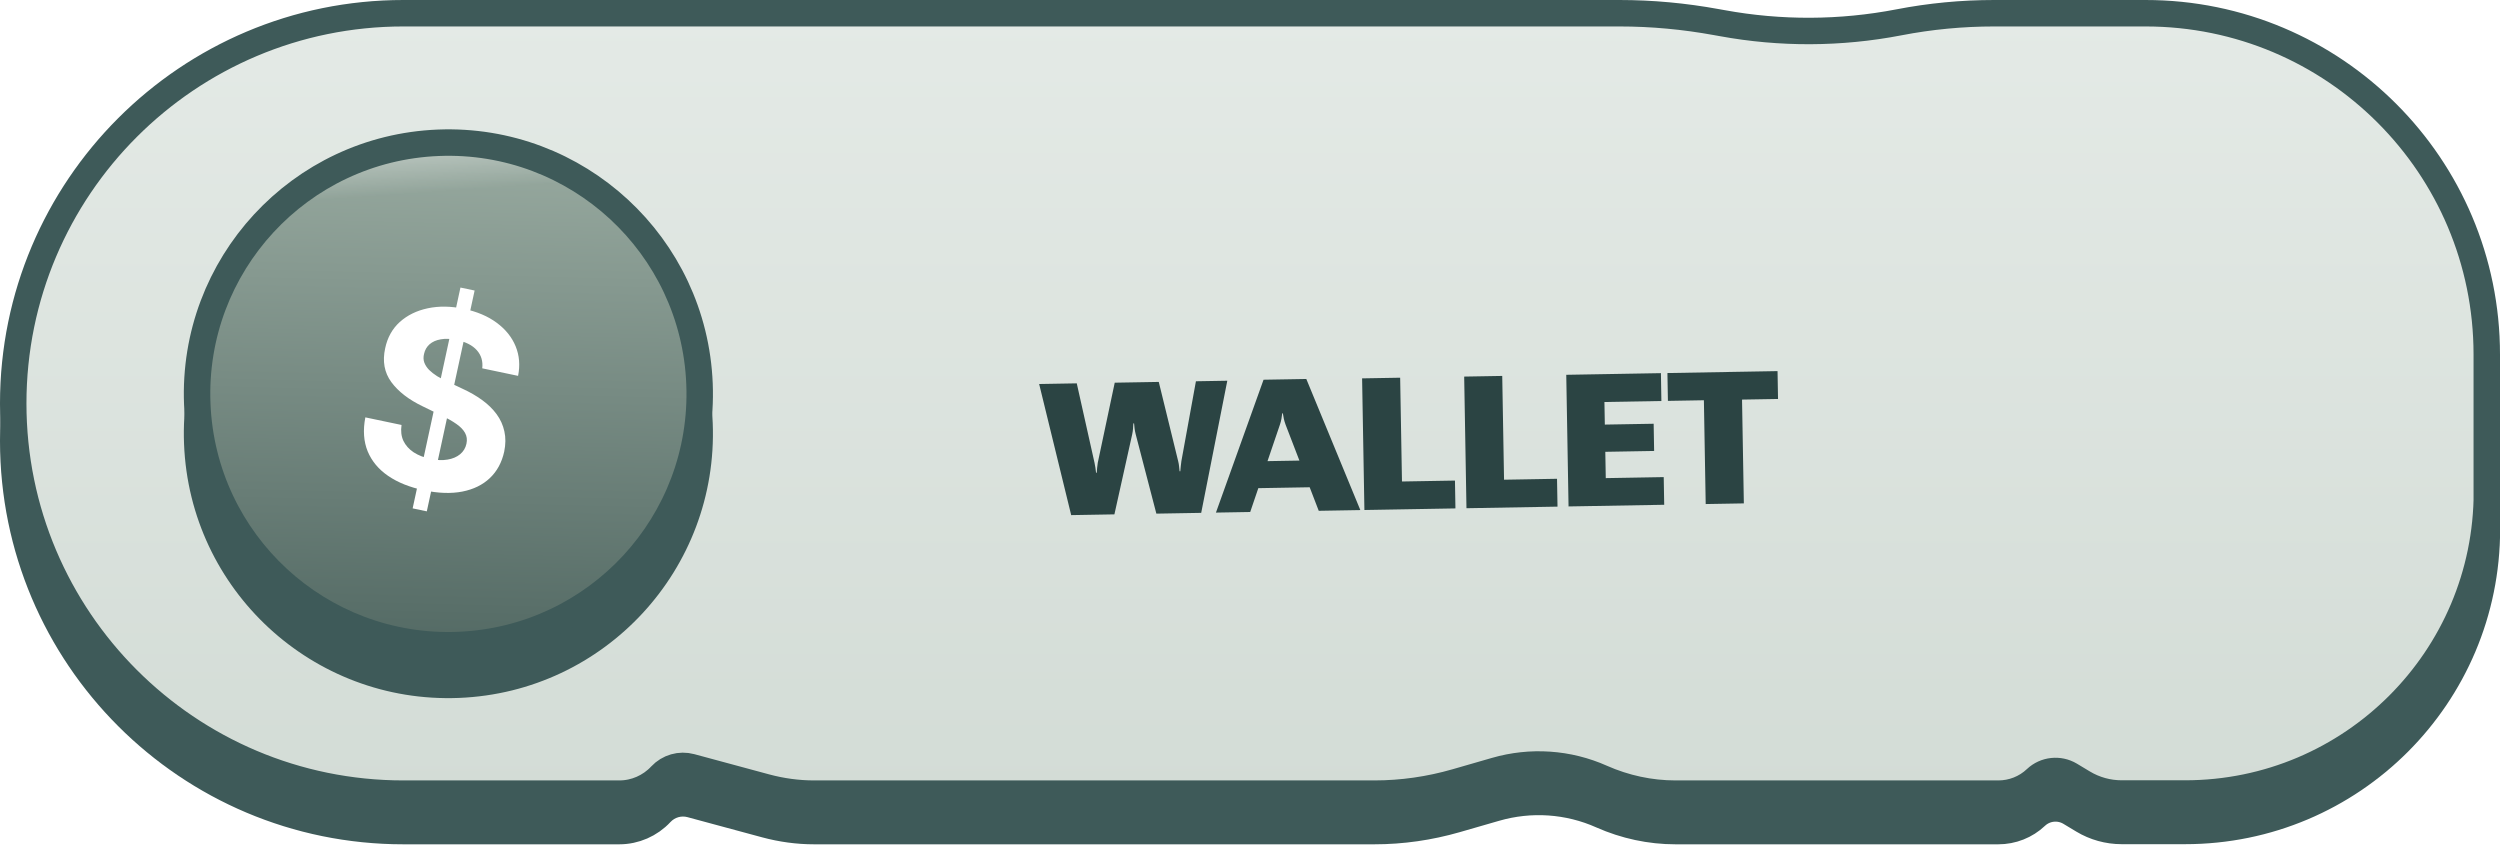 <svg width="189" height="64" viewBox="0 0 189 64" fill="none" xmlns="http://www.w3.org/2000/svg">
<path d="M188 40.01V29.63C188 15.38 176.45 3.83 162.2 3.83H150.76C148.34 3.83 145.92 4.06 143.55 4.52C139.14 5.37 134.61 5.39 130.2 4.58L129.75 4.5C127.34 4.06 124.89 3.83 122.43 3.83H30.5C14.21 3.83 1 17.04 1 33.33C1 49.62 14.21 62.83 30.5 62.83H46.82C48.01 62.83 49.15 62.33 49.96 61.46C50.54 60.84 51.41 60.59 52.23 60.81L57.89 62.34C59.08 62.66 60.31 62.83 61.55 62.83H103.9C105.99 62.83 108.07 62.53 110.08 61.95L113.06 61.09C115.72 60.32 118.56 60.51 121.09 61.64C122.85 62.42 124.75 62.83 126.67 62.83H151.07C152.13 62.83 153.15 62.43 153.92 61.7C154.62 61.04 155.68 60.93 156.5 61.42L157.48 62.01C158.36 62.54 159.37 62.82 160.4 62.82H165.19C177.79 62.82 188.01 52.6 188.01 40L188 40.01Z" fill="#3E5A59"/>
<path d="M188 40.01V29.63C188 15.38 176.45 3.83 162.2 3.83H150.76C148.34 3.83 145.92 4.06 143.55 4.52C139.14 5.37 134.61 5.39 130.2 4.58L129.75 4.5C127.34 4.06 124.89 3.83 122.43 3.83H30.5C14.21 3.83 1 17.04 1 33.33C1 49.62 14.21 62.83 30.5 62.83H46.82C48.01 62.83 49.15 62.33 49.96 61.46C50.54 60.84 51.41 60.59 52.23 60.81L57.89 62.34C59.08 62.66 60.31 62.83 61.55 62.83H103.9C105.99 62.83 108.07 62.53 110.08 61.95L113.06 61.09C115.72 60.32 118.56 60.51 121.09 61.64C122.85 62.42 124.75 62.83 126.67 62.83H151.07C152.13 62.83 153.15 62.43 153.92 61.7C154.62 61.04 155.68 60.93 156.5 61.42L157.48 62.01C158.36 62.54 159.37 62.82 160.4 62.82H165.19C177.79 62.82 188.01 52.6 188.01 40L188 40.01Z" stroke="#3E5A59" stroke-width="2" stroke-miterlimit="10"/>
<path d="M188 37.18V26.8C188 12.55 176.45 1 162.2 1H150.76C148.34 1 145.92 1.23 143.55 1.69C139.14 2.54 134.61 2.56 130.2 1.75L129.75 1.67C127.34 1.23 124.89 1 122.43 1H30.5C14.21 1 1 14.21 1 30.5C1 46.79 14.21 60 30.5 60H46.82C48.01 60 49.15 59.5 49.96 58.63C50.54 58.01 51.41 57.76 52.23 57.98L57.89 59.51C59.08 59.83 60.31 60 61.55 60H103.9C105.99 60 108.07 59.7 110.08 59.12L113.06 58.26C115.72 57.49 118.56 57.68 121.09 58.81C122.85 59.59 124.75 60 126.67 60H151.07C152.13 60 153.15 59.6 153.92 58.87C154.62 58.21 155.68 58.1 156.5 58.59L157.48 59.18C158.36 59.71 159.37 59.99 160.4 59.99H165.19C177.79 59.99 188.01 49.77 188.01 37.17L188 37.18Z" fill="url(#paint0_linear_2144_14773)"/>
<path d="M188 37.18V26.8C188 12.55 176.45 1 162.2 1H150.76C148.34 1 145.92 1.23 143.55 1.69C139.14 2.54 134.61 2.56 130.2 1.75L129.75 1.67C127.34 1.23 124.89 1 122.43 1H30.5C14.21 1 1 14.21 1 30.5C1 46.79 14.21 60 30.5 60H46.82C48.01 60 49.15 59.5 49.96 58.63C50.54 58.01 51.41 57.76 52.23 57.98L57.89 59.51C59.08 59.83 60.31 60 61.55 60H103.9C105.99 60 108.07 59.7 110.08 59.12L113.06 58.26C115.72 57.49 118.56 57.68 121.09 58.81C122.85 59.59 124.75 60 126.67 60H151.07C152.13 60 153.15 59.6 153.92 58.87C154.62 58.21 155.68 58.1 156.5 58.59L157.48 59.18C158.36 59.71 159.37 59.99 160.4 59.99H165.19C177.79 59.99 188.01 49.77 188.01 37.17L188 37.18Z" stroke="#3E5A59" stroke-width="2" stroke-miterlimit="10"/>
<circle cx="33.898" cy="32.779" r="20" transform="rotate(-2.278 33.898 32.779)" fill="#3E5A59"/>
<circle cx="33.898" cy="29.779" r="19" transform="rotate(-2.278 33.898 29.779)" fill="url(#paint1_linear_2144_14773)"/>
<circle cx="33.898" cy="29.779" r="19" transform="rotate(-2.278 33.898 29.779)" fill="url(#paint2_linear_2144_14773)"/>
<circle cx="33.898" cy="29.779" r="19" transform="rotate(-2.278 33.898 29.779)" stroke="#3E5A59" stroke-width="2"/>
<path d="M31.196 38.433L34.81 21.739L35.881 21.963L32.267 38.658L31.196 38.433ZM36.458 27.846C36.519 27.309 36.383 26.853 36.05 26.478C35.717 26.104 35.211 25.845 34.532 25.703C34.071 25.606 33.667 25.589 33.321 25.653C32.976 25.712 32.694 25.837 32.475 26.027C32.261 26.219 32.123 26.458 32.06 26.745C32 26.982 32.005 27.201 32.075 27.402C32.15 27.605 32.271 27.791 32.438 27.963C32.607 28.13 32.809 28.288 33.045 28.438C33.283 28.583 33.54 28.719 33.818 28.846L34.957 29.385C35.512 29.638 36.01 29.924 36.45 30.244C36.891 30.564 37.255 30.92 37.543 31.312C37.832 31.705 38.027 32.136 38.13 32.608C38.237 33.081 38.232 33.596 38.116 34.153C37.935 34.969 37.573 35.634 37.029 36.147C36.491 36.657 35.799 36.995 34.952 37.163C34.111 37.327 33.147 37.295 32.058 37.067C30.979 36.84 30.074 36.477 29.345 35.978C28.619 35.481 28.103 34.861 27.795 34.119C27.492 33.374 27.433 32.518 27.62 31.553L30.356 32.127C30.289 32.582 30.337 32.983 30.498 33.33C30.665 33.674 30.923 33.962 31.273 34.195C31.629 34.424 32.05 34.59 32.538 34.693C33.017 34.793 33.448 34.811 33.83 34.746C34.218 34.682 34.536 34.546 34.785 34.34C35.035 34.133 35.194 33.869 35.264 33.547C35.329 33.247 35.294 32.976 35.16 32.734C35.03 32.493 34.811 32.266 34.503 32.051C34.199 31.837 33.815 31.62 33.353 31.4L31.976 30.729C30.908 30.219 30.11 29.603 29.583 28.884C29.057 28.164 28.902 27.311 29.12 26.325C29.291 25.516 29.659 24.854 30.225 24.341C30.796 23.829 31.501 23.484 32.341 23.306C33.18 23.128 34.087 23.141 35.063 23.346C36.055 23.555 36.885 23.906 37.551 24.401C38.222 24.896 38.699 25.489 38.982 26.181C39.265 26.872 39.327 27.616 39.167 28.415L36.458 27.846Z" fill="white"/>
<g filter="url(#filter0_i_2144_14773)">
<path d="M80.982 37.943L78.56 28.031L81.403 27.981L82.746 33.988C82.78 34.147 82.803 34.272 82.814 34.363C82.829 34.454 82.845 34.579 82.861 34.738L82.916 34.737C82.927 34.577 82.936 34.452 82.944 34.361C82.951 34.269 82.967 34.144 82.992 33.984L84.274 27.931L87.603 27.873L89.068 33.857C89.107 34.016 89.13 34.145 89.136 34.246C89.147 34.341 89.16 34.469 89.177 34.628L89.231 34.627C89.242 34.467 89.254 34.339 89.266 34.243C89.278 34.143 89.294 34.013 89.314 33.853L90.412 27.824L92.784 27.783L90.811 37.772L87.421 37.831L85.86 31.835C85.821 31.676 85.793 31.54 85.778 31.426C85.762 31.308 85.748 31.169 85.736 31.01L85.681 31.011C85.675 31.17 85.666 31.309 85.655 31.428C85.647 31.542 85.627 31.679 85.593 31.839L84.249 37.886L80.982 37.943ZM91.925 37.752L95.524 27.707L98.757 27.651L102.841 37.562L99.697 37.617L97.19 31.104C97.133 30.95 97.089 30.802 97.059 30.662C97.034 30.521 97.009 30.382 96.984 30.246L96.936 30.247C96.92 30.384 96.9 30.525 96.875 30.672C96.85 30.813 96.811 30.96 96.759 31.111L94.516 37.707L91.925 37.752ZM94.56 35.915L95.092 33.875L99.206 33.803L99.823 35.823L94.56 35.915ZM103.149 37.556L102.975 27.605L105.852 27.554L105.989 35.401L109.995 35.331L110.031 37.436L103.149 37.556ZM110.865 37.422L110.692 27.47L113.569 27.42L113.706 35.266L117.711 35.196L117.748 37.301L110.865 37.422ZM118.582 37.287L118.409 27.335L125.565 27.21L125.601 29.316L121.295 29.391L121.325 31.099L125.016 31.035L125.052 33.092L121.361 33.157L121.396 35.146L125.777 35.069L125.814 37.161L118.582 37.287ZM126.094 29.307L126.057 27.202L134.382 27.056L134.419 29.162L131.698 29.209L131.835 37.056L128.951 37.106L128.814 29.259L126.094 29.307Z" fill="#2B4443"/>
</g>
<defs>
<filter id="filter0_i_2144_14773" x="78.56" y="27.029" width="55.996" height="11.953" filterUnits="userSpaceOnUse" color-interpolation-filters="sRGB">
<feFlood flood-opacity="0" result="BackgroundImageFix"/>
<feBlend mode="normal" in="SourceGraphic" in2="BackgroundImageFix" result="shape"/>
<feColorMatrix in="SourceAlpha" type="matrix" values="0 0 0 0 0 0 0 0 0 0 0 0 0 0 0 0 0 0 127 0" result="hardAlpha"/>
<feOffset dy="1"/>
<feGaussianBlur stdDeviation="1"/>
<feComposite in2="hardAlpha" operator="arithmetic" k2="-1" k3="1"/>
<feColorMatrix type="matrix" values="0 0 0 0 0.222 0 0 0 0 0.163 0 0 0 0 0.076 0 0 0 1 0"/>
<feBlend mode="normal" in2="shape" result="effect1_innerShadow_2144_14773"/>
</filter>
<linearGradient id="paint0_linear_2144_14773" x1="94.5" y1="1" x2="94.5" y2="60" gradientUnits="userSpaceOnUse">
<stop stop-color="#E4EAE6"/>
<stop offset="1" stop-color="#D3DCD6"/>
</linearGradient>
<linearGradient id="paint1_linear_2144_14773" x1="28.317" y1="53.965" x2="31.573" y2="4.198" gradientUnits="userSpaceOnUse">
<stop stop-color="#4A615C"/>
<stop offset="1" stop-color="#A4B5AA"/>
</linearGradient>
<linearGradient id="paint2_linear_2144_14773" x1="33.506" y1="7.467" x2="33.727" y2="14.481" gradientUnits="userSpaceOnUse">
<stop stop-color="white" stop-opacity="0.7"/>
<stop offset="1" stop-color="white" stop-opacity="0"/>
</linearGradient>
</defs>
</svg>
